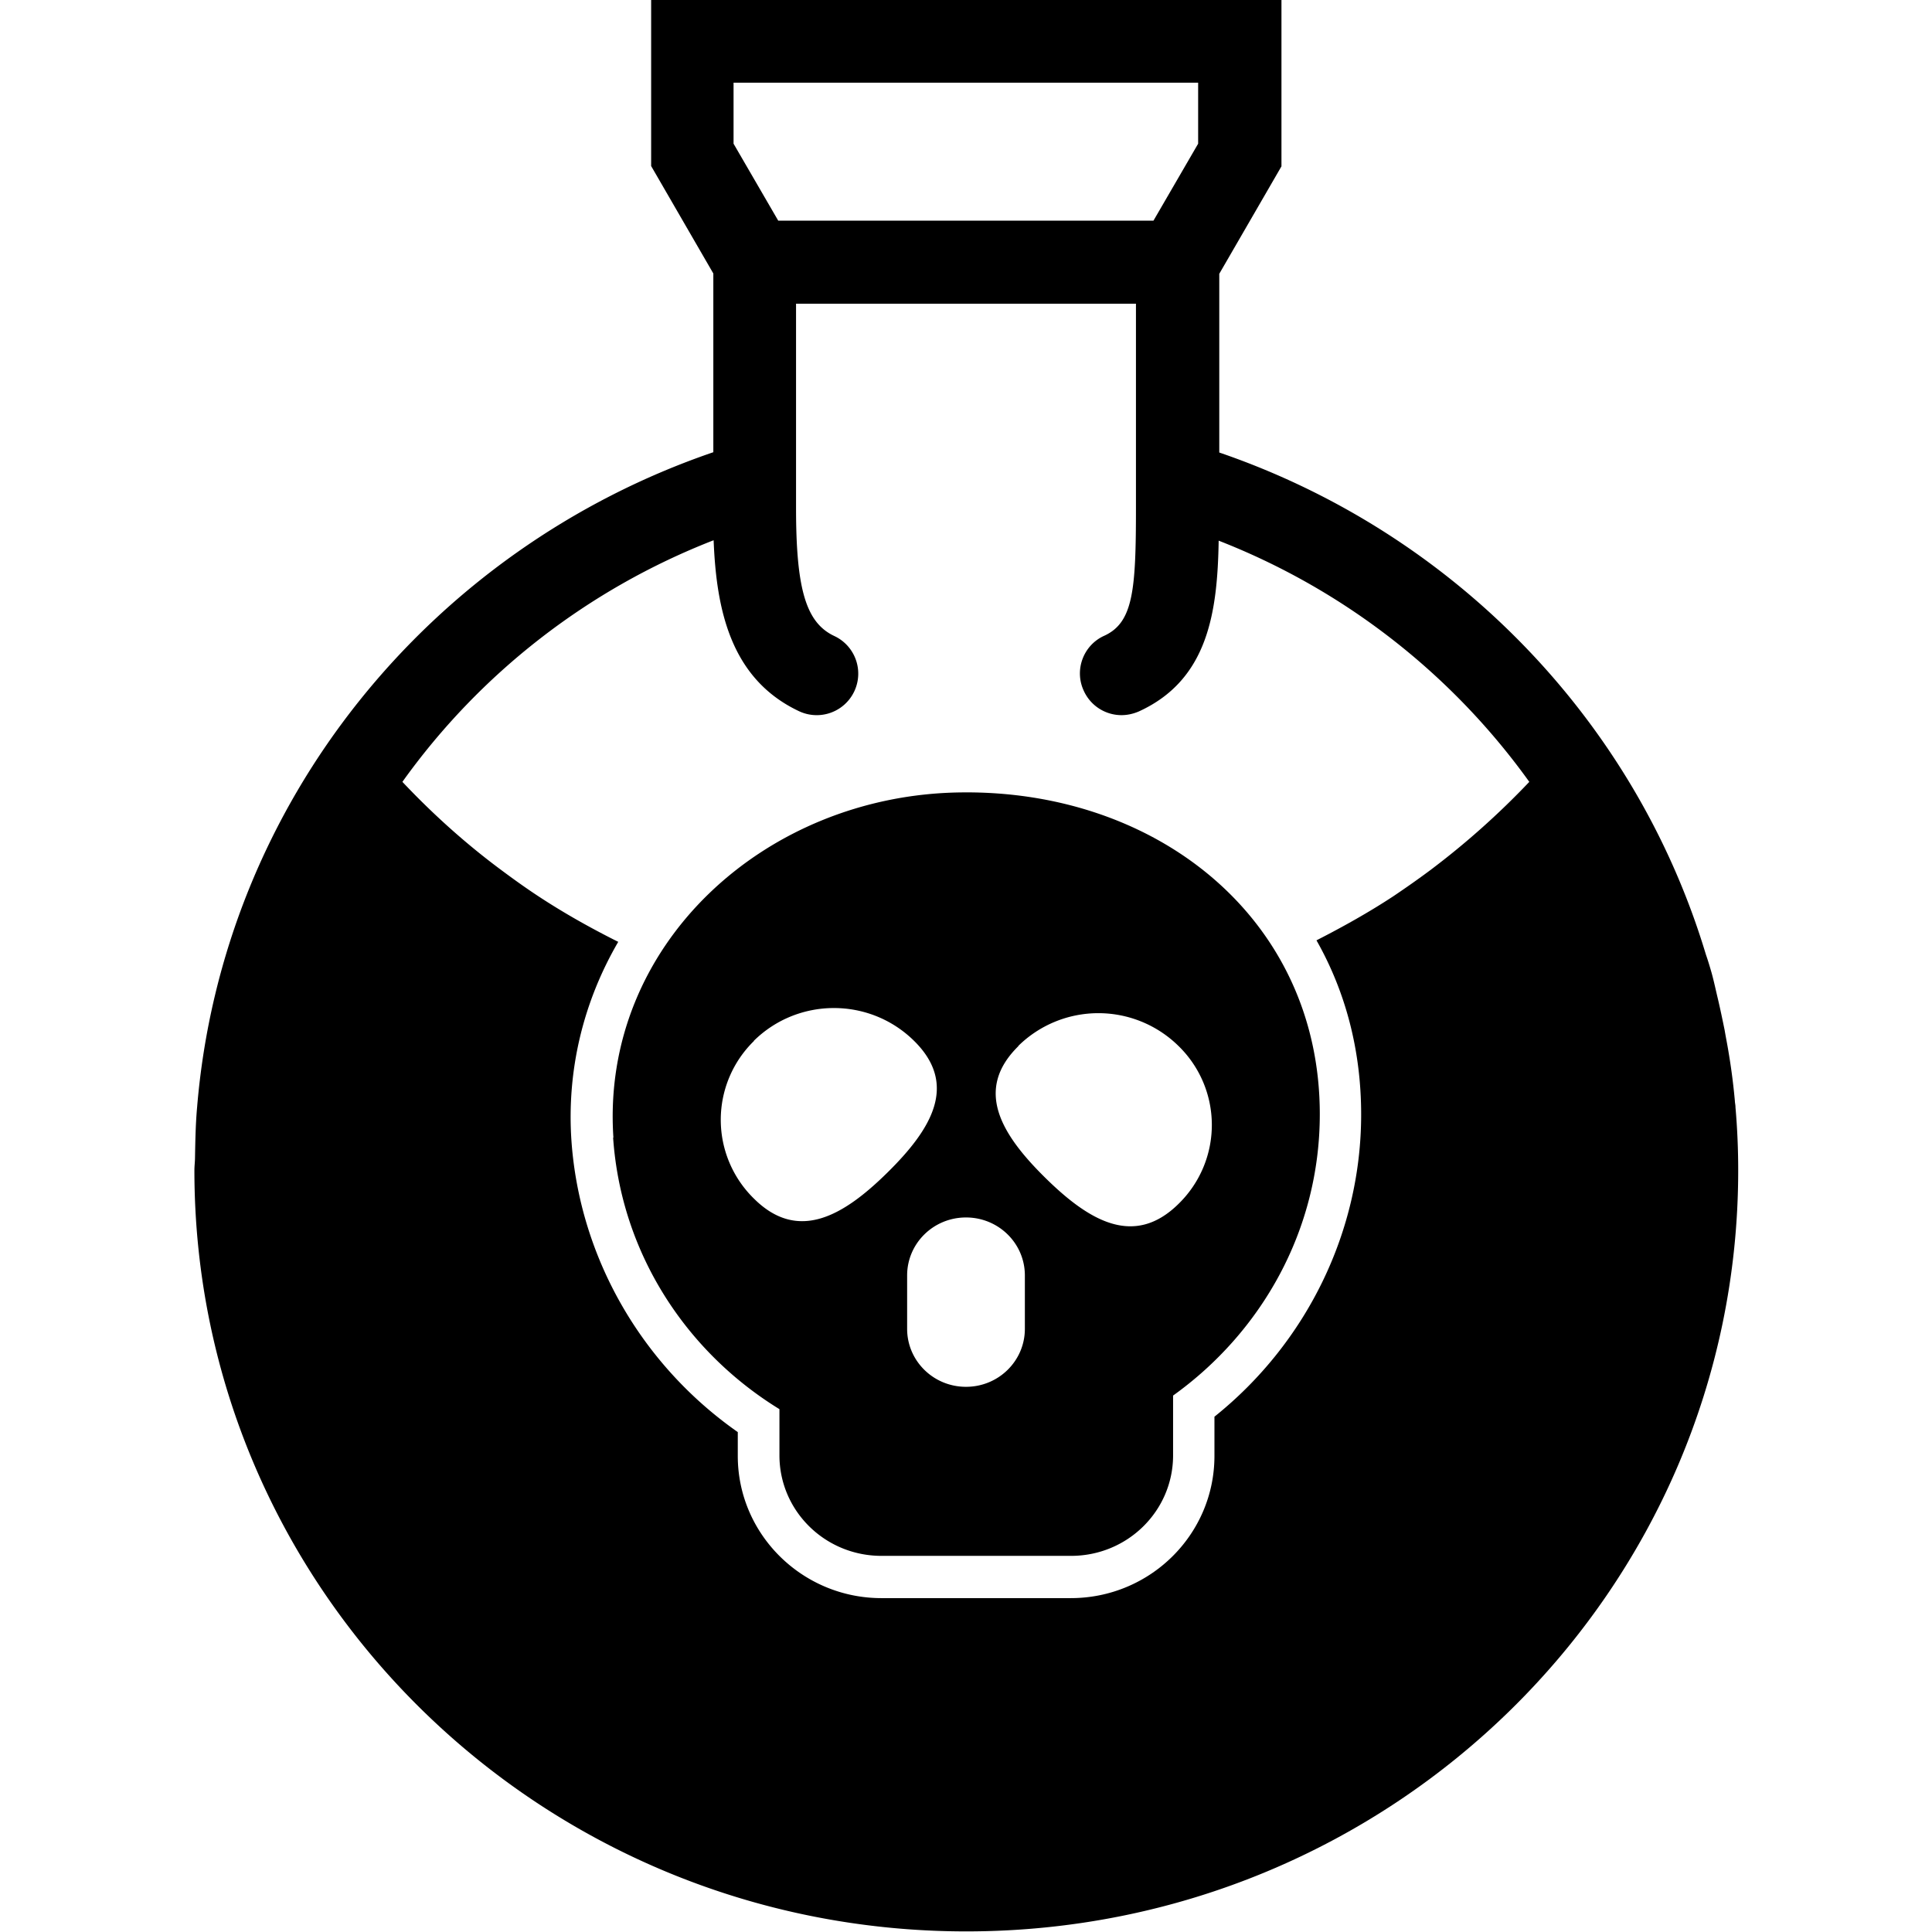 <svg viewBox="0 0 64 64" xmlns="http://www.w3.org/2000/svg">
  <path d="M57.49 36.69v-.02c0-.07-.02-.14-.02-.2q-.075-.825-.21-1.62c-.04-.25-.09-.49-.13-.73-.07-.34-.14-.68-.22-1.02-.07-.29-.13-.58-.21-.87-.06-.21-.12-.41-.19-.61-2.34-7.78-8.38-13.98-16.12-16.63V9.07l2.06-3.56V-.01H21.57V5.5l2.06 3.56v5.92c-9.36 3.2-16.26 11.59-17.1 21.69-.05.55-.06 1.11-.07 1.67 0 .14-.02.28-.02.43 0 13.92 11.45 25.21 25.57 25.21s25.57-11.29 25.57-25.21a24 24 0 0 0-.09-2.09ZM24.31 2.74h15.38v2.02l-1.48 2.55H25.78L24.3 4.76V2.74Zm-.67 15.16c.09 2.29.56 4.59 2.83 5.66a1.374 1.374 0 1 0 1.17-2.49c-.94-.44-1.27-1.55-1.27-4.24v-6.77h11.26v6.77c0 2.72-.09 3.79-1.05 4.23-.69.31-1 1.13-.68 1.82.23.51.73.81 1.25.81q.285 0 .57-.12c2.31-1.05 2.61-3.31 2.65-5.66a22.94 22.94 0 0 1 10.29 7.99 26.4 26.4 0 0 1-3.3 2.94c-.39.29-.79.57-1.19.84-.82.54-1.68 1.02-2.56 1.47.97 1.71 1.48 3.66 1.48 5.77 0 3.87-1.8 7.56-4.86 10.01v1.3c0 2.6-2.13 4.71-4.76 4.71H29.2c-2.62 0-4.76-2.11-4.76-4.71v-.79c-3.2-2.24-5.24-5.8-5.51-9.65-.16-2.33.39-4.6 1.55-6.59-.92-.46-1.81-.96-2.66-1.52-.41-.27-.8-.55-1.19-.84-1.19-.88-2.29-1.87-3.3-2.94 2.55-3.57 6.12-6.37 10.3-8Zm-3.33 19.78c.26 3.81 2.4 7.09 5.51 9v1.53c0 1.84 1.51 3.33 3.38 3.33h6.28c1.87 0 3.38-1.49 3.38-3.33v-1.98c2.93-2.1 4.86-5.48 4.86-9.32 0-6.44-5.35-10.75-11.9-10.66-6.48.08-11.93 5.06-11.5 11.44Zm13.42-3.03a3.785 3.785 0 0 1 5.31 0 3.65 3.65 0 0 1 0 5.23c-1.47 1.45-2.96.57-4.42-.87-1.47-1.45-2.35-2.92-.88-4.36ZM32 40.33c1.08 0 1.95.86 1.95 1.92v1.77c0 1.06-.87 1.92-1.95 1.92s-1.95-.86-1.95-1.92v-1.77c0-1.06.87-1.92 1.95-1.92m-7.03-5.85c1.47-1.45 3.84-1.45 5.31 0s.58 2.92-.88 4.36-2.96 2.32-4.42.87a3.65 3.65 0 0 1 0-5.23Z"/>
</svg>
